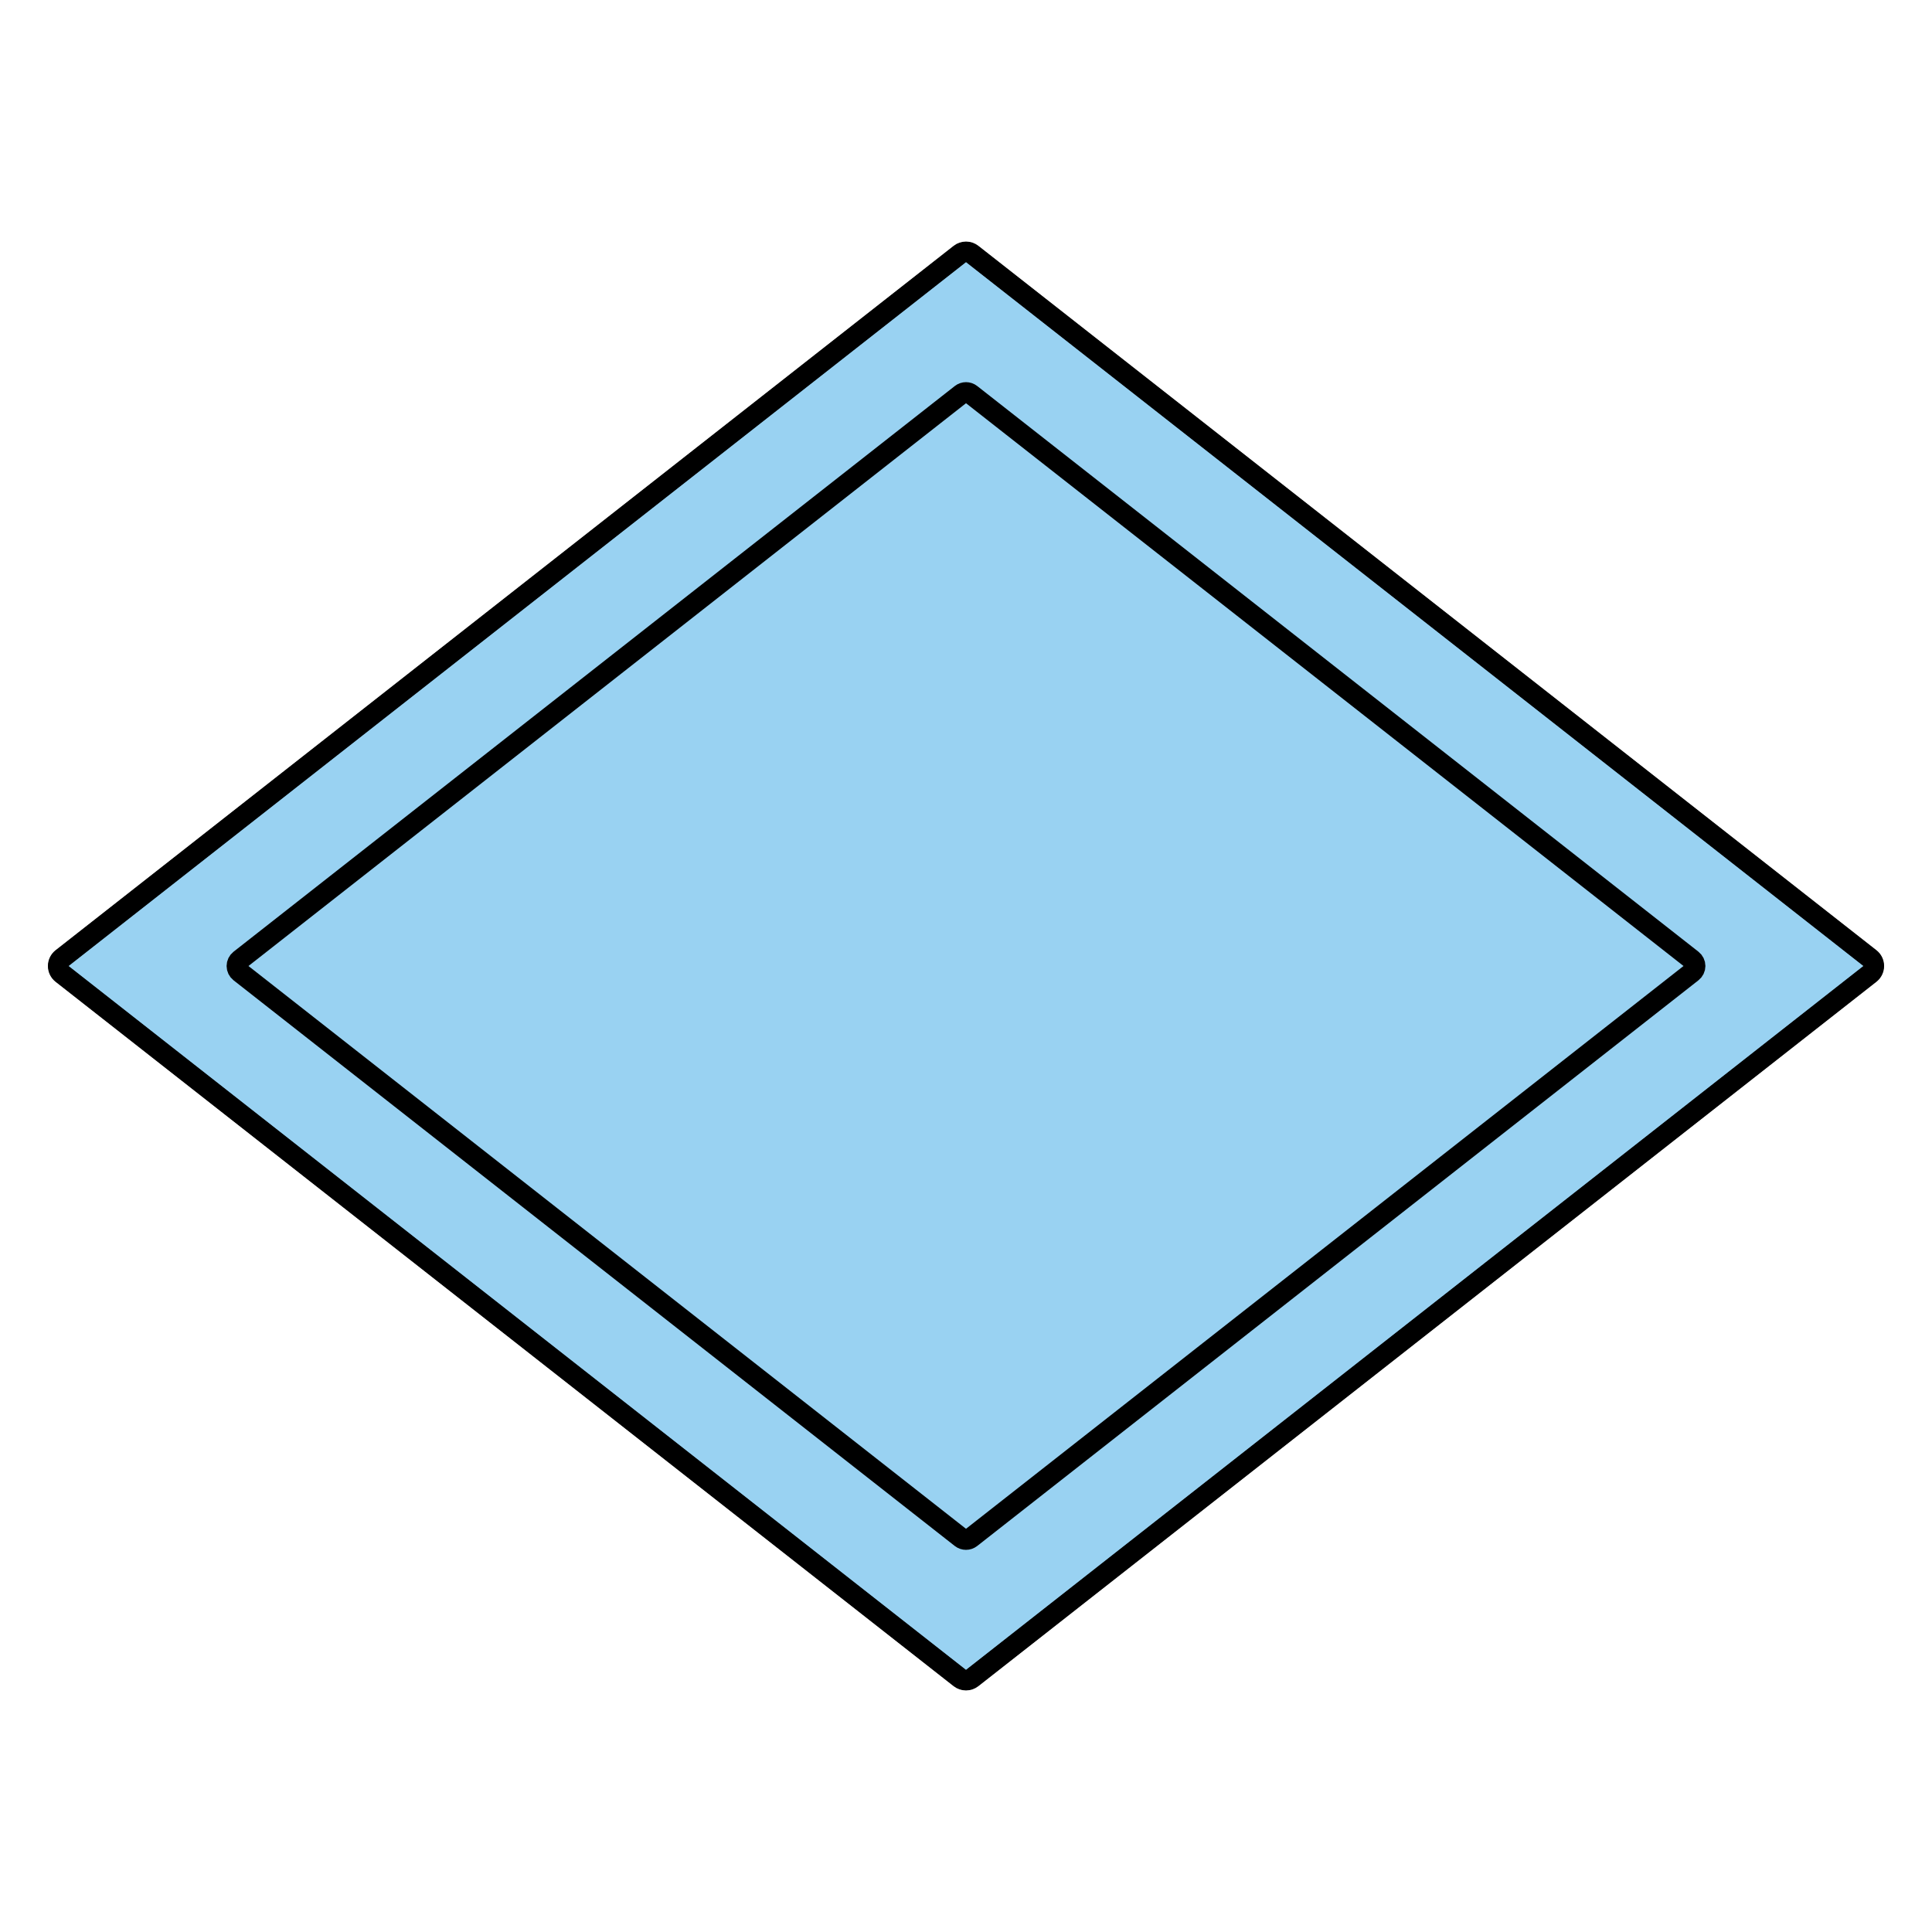 <?xml version="1.0" encoding="utf-8"?>
<!-- Generator: Adobe Illustrator 15.1.0, SVG Export Plug-In . SVG Version: 6.00 Build 0)  -->
<!DOCTYPE svg PUBLIC "-//W3C//DTD SVG 1.1//EN" "http://www.w3.org/Graphics/SVG/1.1/DTD/svg11.dtd">
<svg version="1.1" id="Layer_6" xmlns="http://www.w3.org/2000/svg" xmlns:xlink="http://www.w3.org/1999/xlink" x="0px" y="0px"
	 width="283.46px" height="283.46px" viewBox="0 0 283.46 283.46" enable-background="new 0 0 283.46 283.46" xml:space="preserve">
<g>
	<g>
		<g>
			<path fill="#99D2F2" stroke="#000000" stroke-width="3" stroke-miterlimit="10" d="M141.729,246.515
				c-0.315,0-0.63-0.102-0.892-0.307L9.083,142.869c-0.349-0.275-0.553-0.694-0.553-1.138s0.205-0.863,0.553-1.137L140.84,37.253
				c0.262-0.205,0.577-0.308,0.892-0.308c0.315,0,0.63,0.102,0.892,0.308l131.754,103.339c0.351,0.273,0.554,0.693,0.554,1.137
				c0,0.444-0.203,0.862-0.554,1.138L142.621,246.208C142.359,246.413,142.045,246.515,141.729,246.515z"/>
			<path d="M141.731,38.39l131.755,103.339L141.729,245.07L9.975,141.731L141.731,38.39 M141.731,35.5
				c-0.63,0-1.26,0.205-1.784,0.617L8.19,139.458c-0.698,0.547-1.106,1.386-1.106,2.273c0,0.888,0.408,1.727,1.106,2.273
				l131.755,103.34c0.523,0.411,1.154,0.616,1.784,0.616s1.261-0.205,1.784-0.616L275.27,144.003
				c0.699-0.548,1.105-1.387,1.105-2.274c0-0.887-0.408-1.726-1.105-2.273L143.515,36.117C142.993,35.706,142.36,35.5,141.731,35.5
				L141.731,35.5z"/>
		</g>
	</g>
	<g>
		<g>
			<path fill="#99D2F2" stroke="#000000" stroke-width="3" stroke-miterlimit="10" d="M141.729,225.892
				c-0.253,0-0.506-0.082-0.716-0.246L35.19,142.645c-0.28-0.222-0.444-0.558-0.444-0.914s0.164-0.693,0.444-0.913l105.825-83.002
				c0.211-0.165,0.463-0.248,0.717-0.248c0.253,0,0.506,0.082,0.716,0.248l105.823,83c0.281,0.22,0.444,0.557,0.444,0.913
				c0,0.357-0.163,0.692-0.444,0.914l-105.825,83.003C142.235,225.81,141.984,225.892,141.729,225.892z"/>
			<path d="M141.731,58.729l105.824,83l-105.826,83.002L35.906,141.731L141.731,58.729 M141.731,56.408
				c-0.506,0-1.012,0.165-1.433,0.495L34.473,139.905c-0.561,0.439-0.889,1.113-0.889,1.826c0,0.713,0.328,1.387,0.889,1.826
				l105.824,83.001c0.42,0.33,0.927,0.494,1.433,0.494s1.013-0.164,1.434-0.494l105.824-83.002c0.562-0.439,0.888-1.113,0.888-1.827
				c0-0.712-0.327-1.386-0.888-1.826l-105.824-83C142.745,56.573,142.236,56.408,141.731,56.408L141.731,56.408z"/>
		</g>
	</g>
</g>
</svg>
